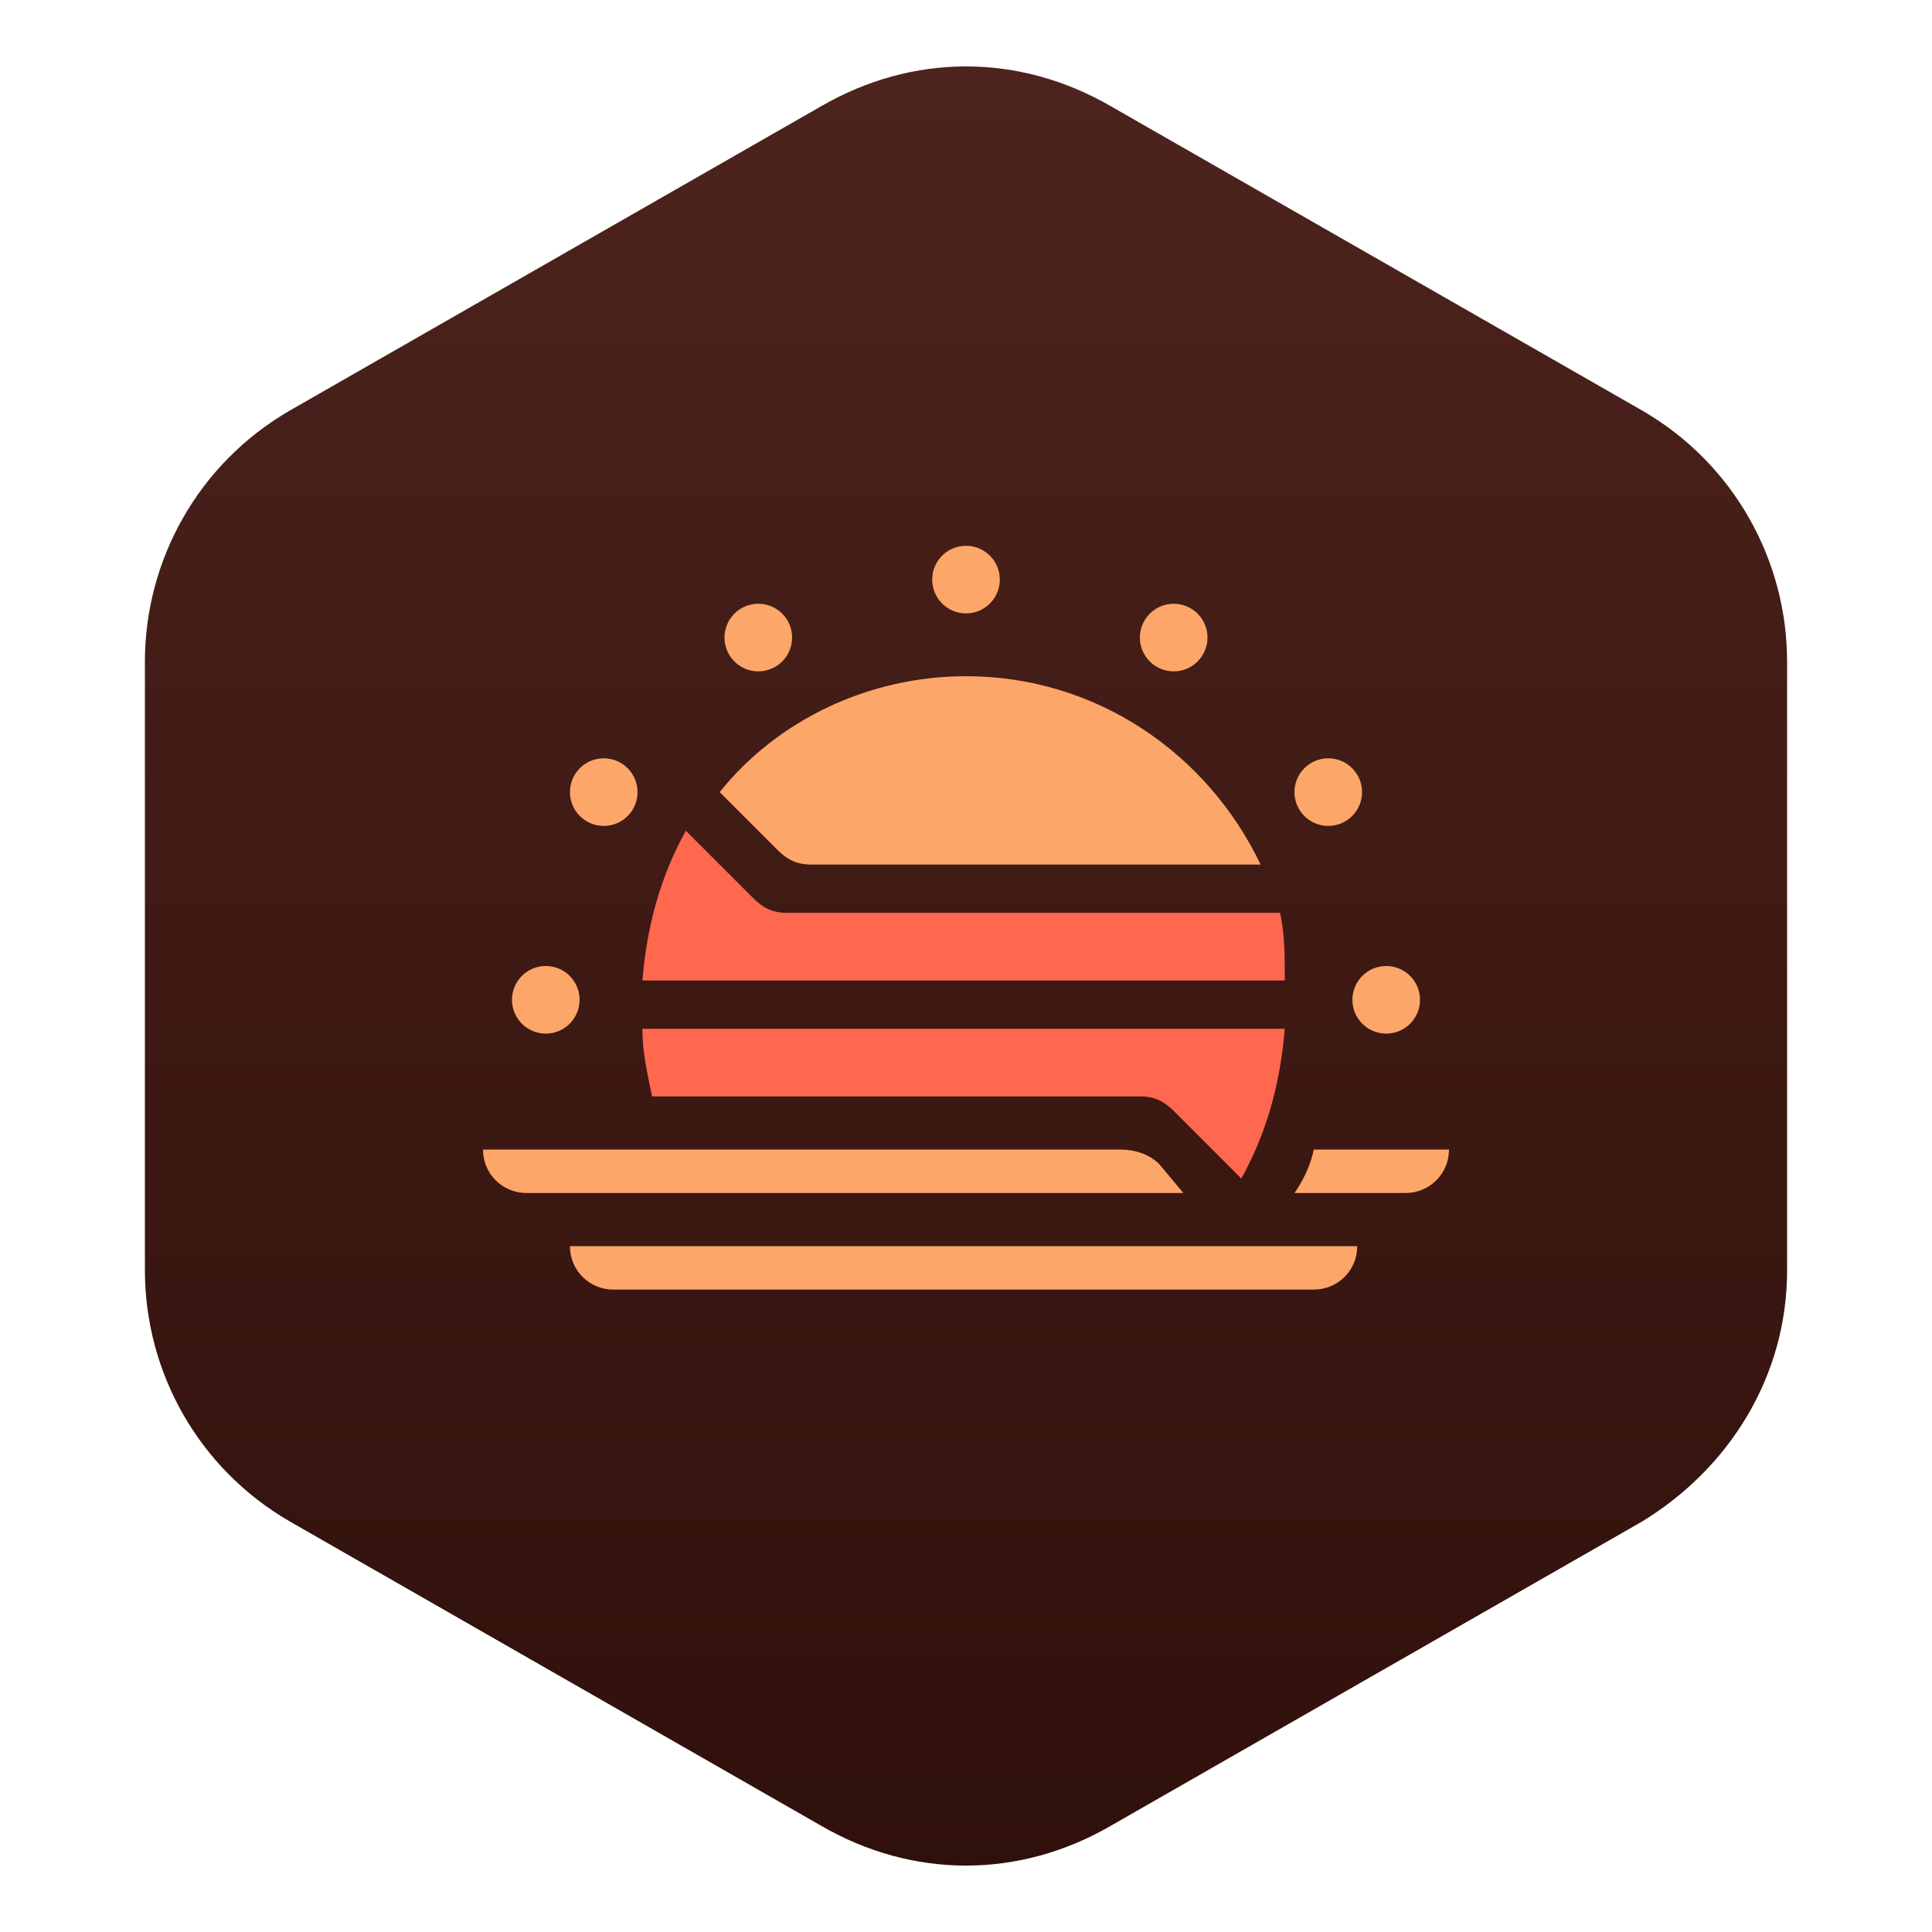 <?xml version="1.0" encoding="utf-8"?>
<!-- Generator: Adobe Illustrator 22.0.0, SVG Export Plug-In . SVG Version: 6.00 Build 0)  -->
<svg version="1.1" id="Layer_1" xmlns="http://www.w3.org/2000/svg" xmlns:xlink="http://www.w3.org/1999/xlink" x="0px" y="0px"
	 viewBox="0 0 40 40" style="enable-background:new 0 0 40 40;" xml:space="preserve">
<style type="text/css">
	.st0{fill:url(#SVGID_1_);}
	.st1{fill:#FDA669;}
	.st2{fill:#FD684E;}
</style>
<linearGradient id="SVGID_1_" gradientUnits="userSpaceOnUse" x1="167.417" y1="1911.178" x2="204.709" y2="1911.178" gradientTransform="matrix(0 1 1 0 -1891.178 -166.042)">
	<stop  offset="0" style="stop-color:#4D231D"/>
	<stop  offset="1" style="stop-color:#30100B"/>
</linearGradient>
<path class="st0" d="M37,26.3V13.7c0-2.1-1.1-4.1-3-5.2L23,2.2c-1.9-1.1-4.1-1.1-6,0L6,8.5c-1.9,1.1-3,3.1-3,5.2v12.6
	c0,2.1,1.1,4.1,3,5.2l11,6.3c1.9,1.1,4.1,1.1,6,0l11-6.3C35.8,30.4,37,28.5,37,26.3z"/>
<g id="Layer_1-2">
	<g>
		<circle class="st1" cx="11.3" cy="20.7" r="0.7"/>
		<circle class="st1" cx="28.7" cy="20.7" r="0.7"/>
		<circle class="st1" cx="27.5" cy="16.4" r="0.7"/>
		<circle class="st1" cx="24.3" cy="13.2" r="0.7"/>
		<circle class="st1" cx="20" cy="12" r="0.7"/>
		<circle class="st1" cx="15.7" cy="13.2" r="0.7"/>
		<circle class="st1" cx="12.5" cy="16.4" r="0.7"/>
		<path class="st1" d="M14.9,16.4c1.2-1.5,3.1-2.4,5.1-2.4c2.7,0,5,1.6,6.1,3.9h-9.3c-0.3,0-0.5-0.1-0.7-0.3L14.9,16.4z"/>
		<path class="st2" d="M26.5,18.9H16.3c-0.3,0-0.5-0.1-0.7-0.3l-1.4-1.4c-0.5,0.9-0.8,1.9-0.9,3.1h13.3
			C26.6,19.8,26.6,19.3,26.5,18.9L26.5,18.9z"/>
		<path class="st2" d="M13.3,21.3c0,0.5,0.1,0.9,0.2,1.4l0,0h10.1c0.3,0,0.5,0.1,0.7,0.3l1.4,1.4c0.5-0.9,0.8-1.9,0.9-3.1
			C26.7,21.3,13.3,21.3,13.3,21.3z"/>
		<path class="st1" d="M10,23.8h13.2c0.3,0,0.6,0.1,0.8,0.3l0.5,0.6H10.9C10.4,24.7,10,24.3,10,23.8L10,23.8L10,23.8z"/>
		<path class="st1" d="M27.2,23.8H30c0,0.5-0.4,0.9-0.9,0.9h-2.3C26.8,24.7,27.1,24.3,27.2,23.8z"/>
		<path class="st1" d="M11.8,25.8l16.3,0l0,0c0,0.5-0.4,0.9-0.9,0.9l-14.5,0C12.2,26.7,11.8,26.3,11.8,25.8L11.8,25.8L11.8,25.8z"/>
	</g>
</g>
</svg>
